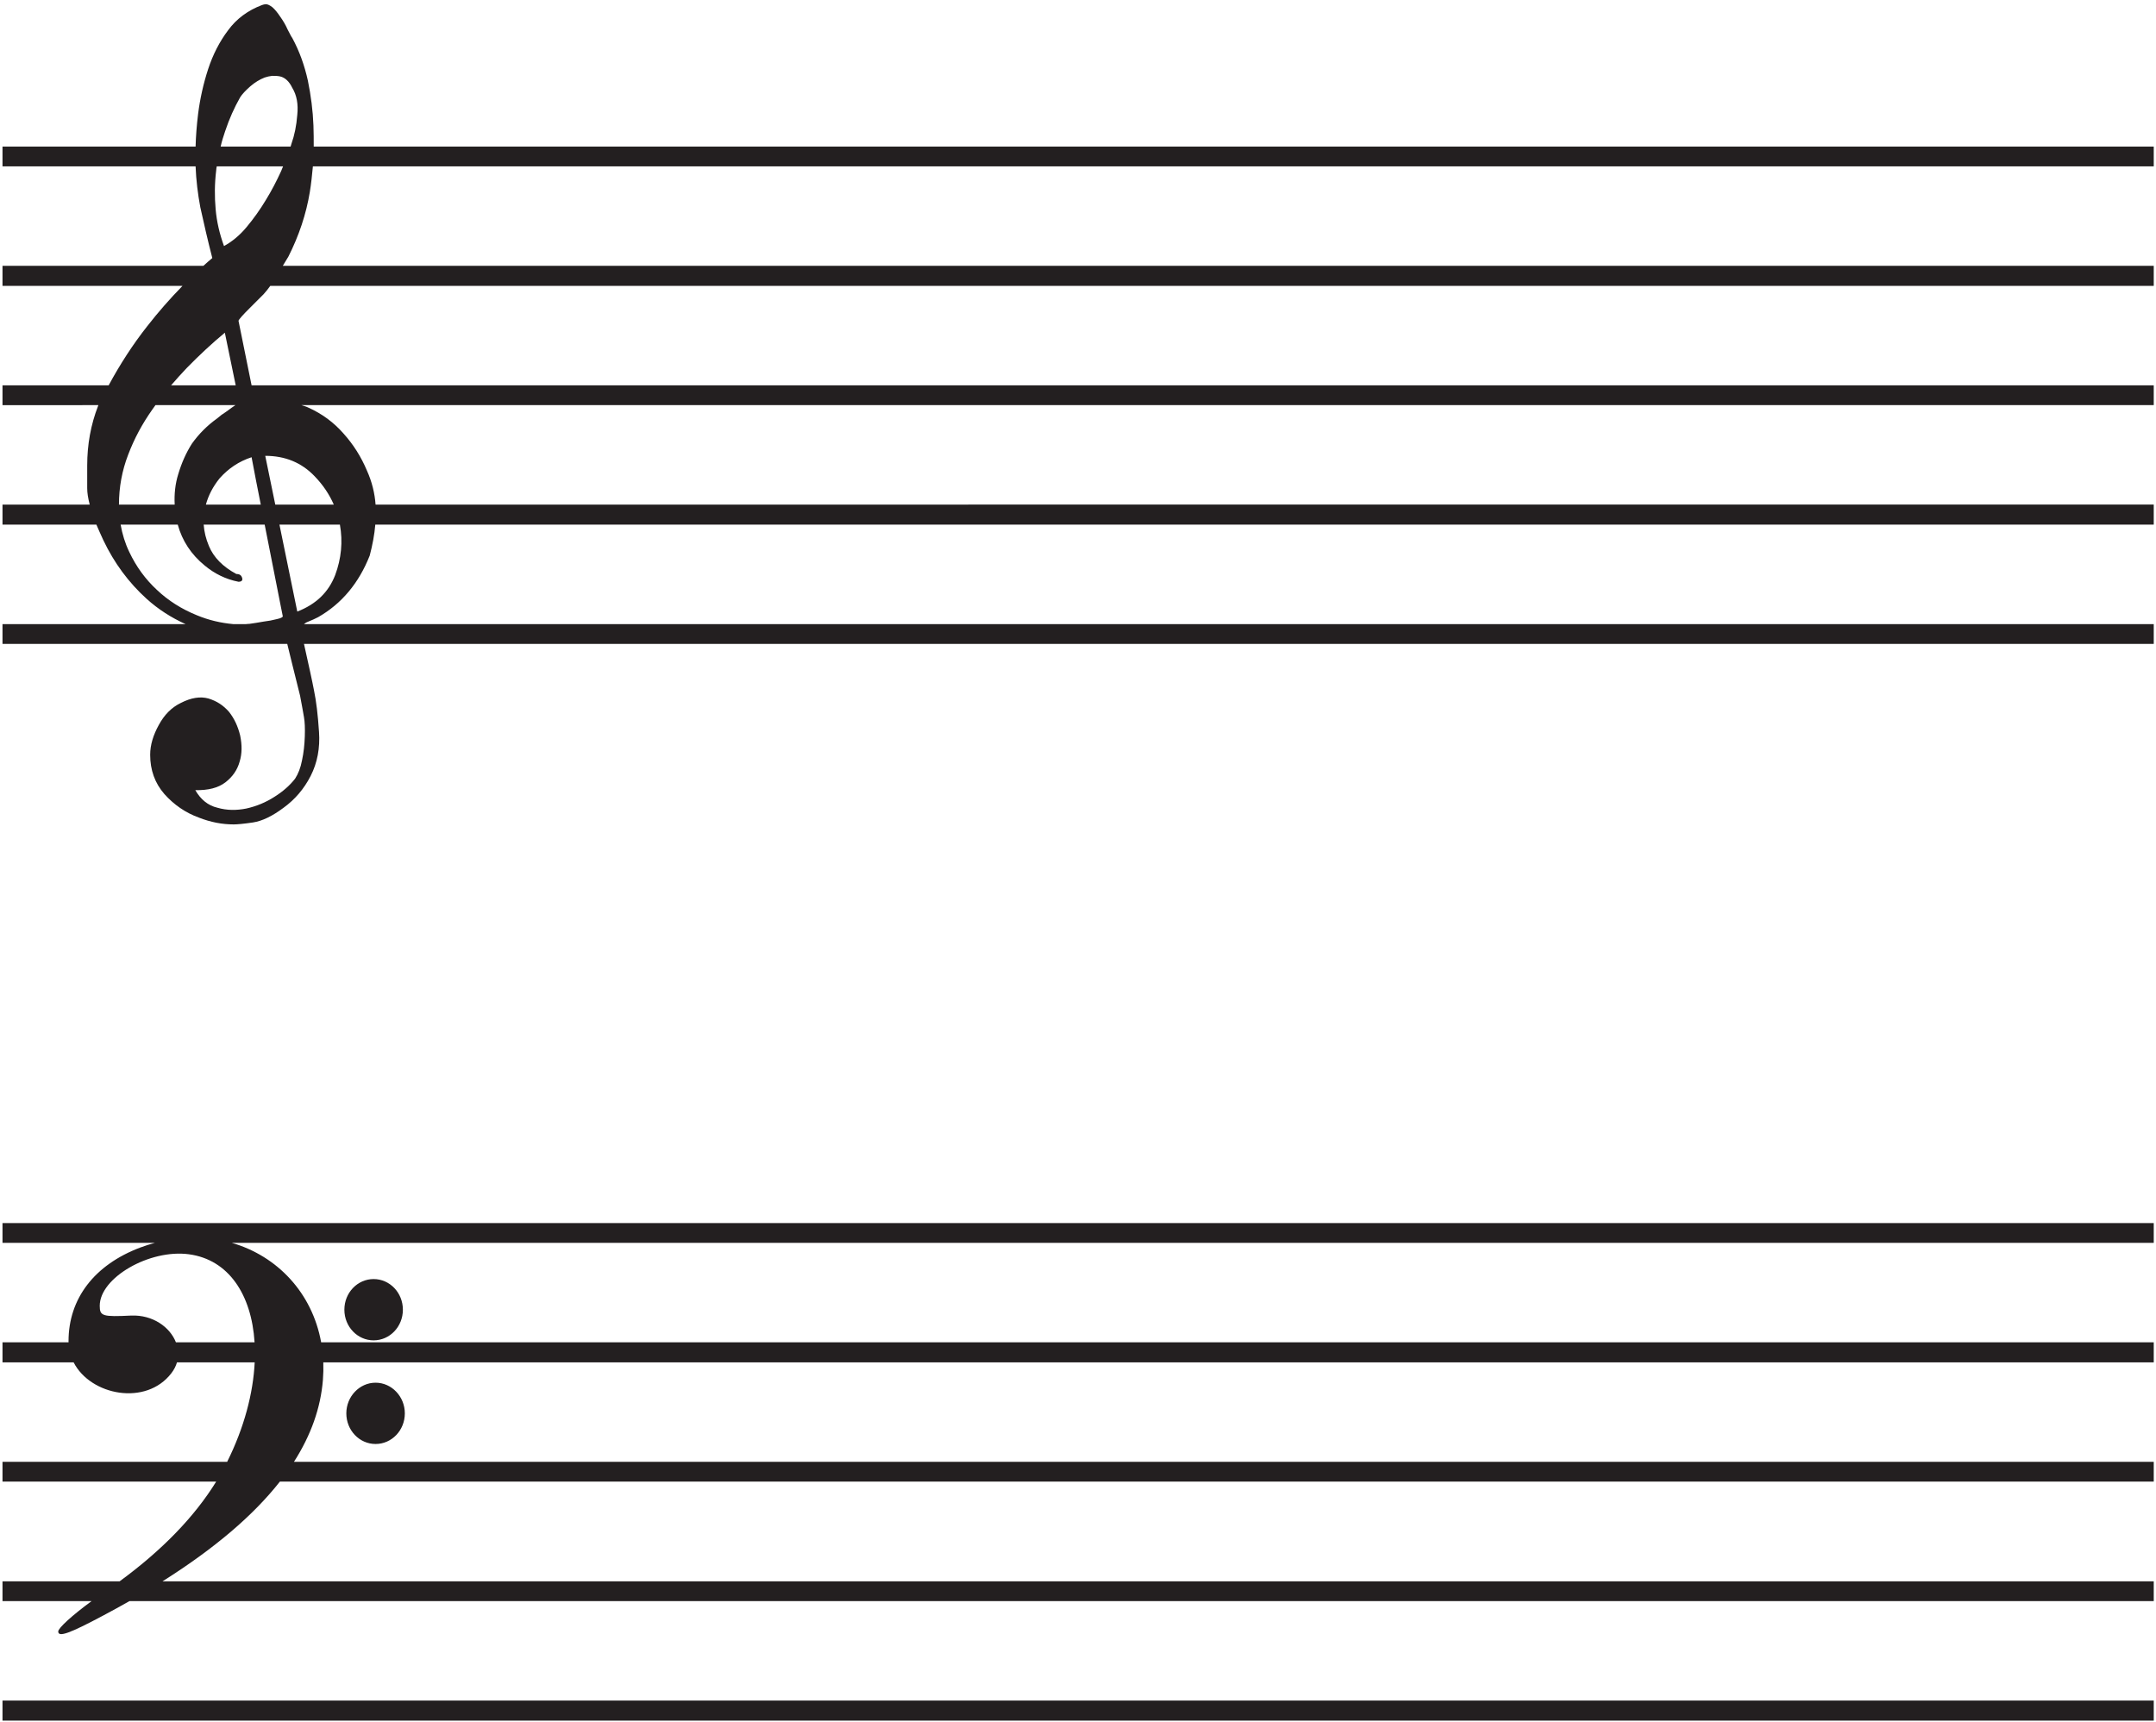 <?xml version="1.0" encoding="UTF-8" standalone="no"?>
<svg
   xmlns:dc="http://purl.org/dc/elements/1.1/"
   xmlns:cc="http://creativecommons.org/ns#"
   xmlns:rdf="http://www.w3.org/1999/02/22-rdf-syntax-ns#"
   xmlns:svg="http://www.w3.org/2000/svg"
   xmlns="http://www.w3.org/2000/svg"
   viewBox="0 0 742.667 593.333"
   height="593.333"
   width="742.667"
   xml:space="preserve"
   id="svg2"
   version="1.1"><defs
     id="defs6" /><g
     transform="matrix(1.333,0,0,-1.333,0,593.333)"
     id="g10"><g
       transform="scale(0.1)"
       id="g12"><path
         id="path14"
         style="fill:#231f20;fill-opacity:1;fill-rule:evenodd;stroke:none"
         d="m 687.578,4440.15 c -3.598,0 -7.199,-0.72 -10.797,-2.16 -36,-13.68 -65.519,-35.28 -87.121,-64.8 -22.32,-29.52 -39.601,-63.36 -51.84,-100.8 -12.242,-37.44 -20.882,-76.32 -25.922,-115.92 -3.597,-29.52 -5.761,-57.6 -6.476,-84.24 l -498.957,0.04 v -51.18 l 498.957,0.02 c 1.437,-36 5.758,-71.28 12.238,-105.84 9.36,-42.48 19.442,-86.4 30.957,-131.04 -7.918,-6.48 -15.84,-13.68 -23.039,-20.16 H 6.461 v -51.85 l 465.121,0.01 c -32.402,-33.12 -62.644,-67.68 -90.723,-103.68 -37.441,-47.52 -70.562,-98.64 -100.078,-153.36 L 6.461,3455.2 v -51.15 l 247.68,0.02 c 0,-0.72 -0.723,-1.44 -0.723,-2.16 -18.719,-48.24 -28.078,-99.36 -28.078,-154.08 v -58.32 c 0,-12.24 2.16,-25.92 6.48,-42.48 H 6.465 v -51.84 H 249.102 c 5.039,-12.24 11.519,-25.92 18,-40.32 28.078,-59.04 65.519,-109.44 111.597,-151.2 30.239,-27.36 64.078,-48.96 100.801,-65.52 H 6.461 v -51.13 l 735.84,0.01 c 5.758,-25.2 15.84,-63.36 33.121,-133.92 5.039,-25.2 7.918,-43.92 10.078,-55.44 2.16,-12.24 2.879,-28.8 2.16,-49.68 -0.722,-21.6 -2.883,-41.76 -7.199,-61.92 -3.602,-19.44 -10.082,-35.28 -18,-47.52 -12.961,-16.56 -30.242,-32.4 -53.281,-46.8 -22.321,-14.4 -46.801,-24.48 -72.719,-30.24 -25.199,-5.04 -50.402,-5.04 -74.879,2.16 -24.48,5.76 -43.203,21.6 -56.883,45.36 33.121,-0.72 59.039,5.76 77.762,20.16 18.719,14.4 30.957,32.4 36.719,53.28 6.48,20.88 6.48,43.2 1.441,67.68 -5.762,23.76 -15.121,43.92 -28.801,61.2 -14.398,16.56 -31.679,28.08 -53.281,34.56 -20.879,5.76 -44.641,2.16 -71.281,-11.52 -23.758,-11.52 -42.481,-30.24 -56.879,-56.88 -14.399,-25.92 -22.32,-51.84 -22.32,-77.04 0,-39.6 12.238,-73.44 36.718,-101.52 24.481,-27.36 54.004,-48.24 90,-61.2 29.524,-11.52 59.043,-17.28 89.286,-17.28 8.636,0 25.195,1.44 49.675,5.04 23.762,3.6 50.403,16.56 79.203,38.16 28.797,20.88 52.559,48.24 69.836,82.08 17.282,33.84 24.481,72 21.602,113.76 -2.879,43.92 -7.199,79.92 -12.961,107.28 -4.316,23.04 -13.68,65.52 -25.918,120.24 h 4780.08 v 51.12 H 785.5 c 2.16,1.44 4.32,3.6 7.918,5.04 12.242,5.04 22.324,9.36 28.801,12.96 60.48,34.56 105.121,87.84 133.203,159.12 7.199,27.36 12.238,54 14.398,79.92 h 4595.76 v 51.84 H 970.539 c -2.16,29.52 -9.359,59.04 -22.32,87.84 -15.121,36 -35.278,67.68 -60.481,95.76 -25.199,28.8 -55.437,51.12 -90.718,66.96 -5.758,2.88 -11.52,4.32 -18,6.48 h 4786.56 v 51.12 H 650.141 l -33.84,167.04 c 0,0.72 2.879,5.04 8.64,11.52 5.758,6.48 12.239,12.96 20.161,20.88 l 21.597,21.6 c 7.199,7.2 12.239,12.24 14.399,14.4 6.48,7.2 12.242,14.4 17.281,21.6 H 5565.58 v 51.84 H 730.781 c 5.039,7.92 9.36,15.84 14.399,23.76 27.359,54 46.082,110.16 55.441,167.04 3.598,21.6 5.758,43.92 7.918,66.24 H 5565.58 v 51.12 H 810.699 c 0,18 0,36.72 -0.719,54.72 -1.441,38.16 -6.48,77.04 -14.402,115.92 -8.64,38.88 -21.598,75.6 -40.32,110.16 -2.879,3.6 -6.477,11.52 -12.238,22.32 -5.04,11.52 -11.52,22.32 -18.719,32.4 -7.199,10.8 -13.68,18.72 -20.16,24.48 -6.481,5.04 -12.243,7.92 -16.563,7.92 z M 6.461,1290.14 v -51.12 l 393.883,0.01 c -12.684,-3.42 -25.43,-7.48 -38.203,-12.24 -118.078,-44.64 -185.039,-131.76 -185.039,-241.923 0,-0.969 0.043,-1.918 0.066,-2.879 L 6.461,981.984 V 930.152 L 190.246,930.148 c 44.004,-85.796 187.172,-113.41 252.531,-28.082 6.969,8.985 11.743,18.454 14.551,28.082 H 658.16 C 654.313,850.641 631.137,761.578 587.004,673.109 L 6.461,673.117 V 621.988 H 558.652 C 502.793,531.418 419.223,444.863 309.082,364.227 L 6.461,364.23 V 313.109 H 236.672 c -49.942,-36.597 -86.211,-69.632 -86.211,-78.48 0,-15.84 29.519,-5.043 115.918,41.039 23.449,12.445 46.16,24.926 68.144,37.441 H 5565.58 v 51.118 H 419.945 c 133.399,84.101 234.332,169.851 303.336,257.761 H 5565.58 v 51.121 H 759.645 c 44.156,69.106 69.027,139.579 74.812,211.68 1.231,15.438 1.52,30.566 0.984,45.359 H 5565.58 v 51.84 H 829.883 C 806.758,1109.75 716.676,1204.96 598.996,1239.03 H 5565.58 v 51.12 z m 0,-1234.07 L 6.465,4.23 5565.58,4.227 V 56.066 Z M 1046.14,798.387 c 0,-43.918 -33.84,-79.199 -75.601,-79.199 -41.758,0 -75.598,35.281 -75.598,79.199 0,43.199 33.84,79.199 75.598,79.199 41.761,0 75.601,-36 75.601,-79.199 z m -5.04,267.843 c 0,-43.92 -33.84,-79.203 -75.6,-79.203 -41.762,0 -75.598,35.283 -75.598,79.203 0,43.92 33.836,79.2 75.598,79.2 41.76,0 75.6,-35.28 75.6,-79.2 z M 657.863,981.988 H 454.586 c -15.434,39.592 -60.031,71.302 -115.484,69.122 -74.161,-3.6 -81.364,-1.44 -81.364,25.2 0,72.72 128.883,146.88 230.403,133.2 102.933,-13.72 161.964,-104.62 169.722,-227.522 z M 581.02,3591.27 609.102,3455.19 H 442.059 c 12.961,15.12 26.64,30.24 40.32,44.64 32.398,33.12 65.519,64.08 98.641,91.44 z M 311.738,3095.19 H 459.34 c 11.519,-41.76 34.558,-77.04 69.84,-105.84 25.199,-20.88 54,-35.28 87.121,-41.76 7.918,0 11.519,3.6 9.359,10.08 -2.16,7.2 -7.199,10.08 -15.121,10.08 -34.559,18.72 -58.32,42.48 -70.559,72 -7.921,18.72 -12.242,36.72 -13.679,55.44 H 683.98 c 13.68,-69.12 26.641,-135.36 41.04,-208.08 l 5.761,-28.8 c 0,-2.16 -5.039,-5.04 -15.121,-7.2 -10.801,-2.88 -22.32,-5.04 -34.562,-6.48 -12.957,-2.16 -24.477,-4.32 -35.996,-5.76 -5.762,-0.72 -5.762,0 -9.36,-0.72 h -33.121 c -31.68,2.88 -63.363,10.08 -94.32,23.04 -38.883,15.84 -73.442,37.44 -102.961,65.52 -29.52,27.36 -53.281,59.76 -71.277,97.92 -10.801,22.32 -18.004,46.08 -22.325,70.56 z m 410.403,0 h 156.238 c 7.922,-43.92 3.601,-87.84 -12.242,-130.32 -17.278,-44.64 -49.676,-75.6 -97.918,-94.32 z m -36.719,177.84 c 51.117,0 93.598,-17.28 127.437,-52.56 21.598,-22.32 38.161,-46.8 49.68,-73.44 H 711.34 Z m -35.281,-3.6 c 7.199,-38.88 15.839,-82.8 23.757,-122.4 H 532.059 c 6.48,23.76 18,46.08 35.281,67.68 22.32,25.2 49.68,43.92 82.801,54.72 z m -248.403,134.64 h 206.641 c -6.481,-4.32 -13.68,-9.36 -17.281,-12.24 -5.758,-4.32 -12.239,-8.64 -18.719,-12.96 -6.481,-5.04 -10.078,-7.92 -11.52,-9.36 -25.199,-18 -46.796,-39.6 -64.8,-64.8 -15.118,-23.76 -26.641,-49.68 -35.278,-78.48 -7.922,-25.2 -10.801,-51.84 -9.363,-79.2 H 307.422 c 0,44.64 7.918,87.84 23.758,128.88 15.84,41.76 36.718,80.64 63.359,118.08 2.16,3.6 5.043,6.48 7.199,10.08 z m 158.403,617.04 H 731.5 c -1.441,-4.32 -3.602,-7.92 -5.039,-12.24 -11.52,-25.2 -24.481,-50.4 -39.602,-74.88 -15.121,-25.2 -31.679,-48.24 -49.679,-69.84 -18,-21.6 -37.442,-37.44 -58.321,-48.96 -11.519,31.68 -18.718,62.64 -21.601,95.04 -2.879,32.4 -2.879,65.52 1.441,100.8 0,2.88 0.719,6.48 1.442,10.08 z m 143.277,234 c 6.484,0 12.961,0 20.16,-1.44 12.961,-2.88 23.762,-12.96 31.68,-29.52 11.523,-18.72 15.84,-42.48 12.961,-69.84 -2.16,-28.08 -7.199,-52.56 -15.121,-74.88 -0.719,-2.16 -1.438,-5.04 -2.157,-7.2 H 570.219 c 2.879,13.68 7.203,26.64 11.519,39.6 10.801,32.4 23.762,61.2 38.883,87.84 5.039,7.92 13.68,17.28 25.918,28.08 11.52,10.08 24.481,18 37.441,23.04 6.481,2.16 12.958,3.6 19.438,4.32" /></g></g></svg>